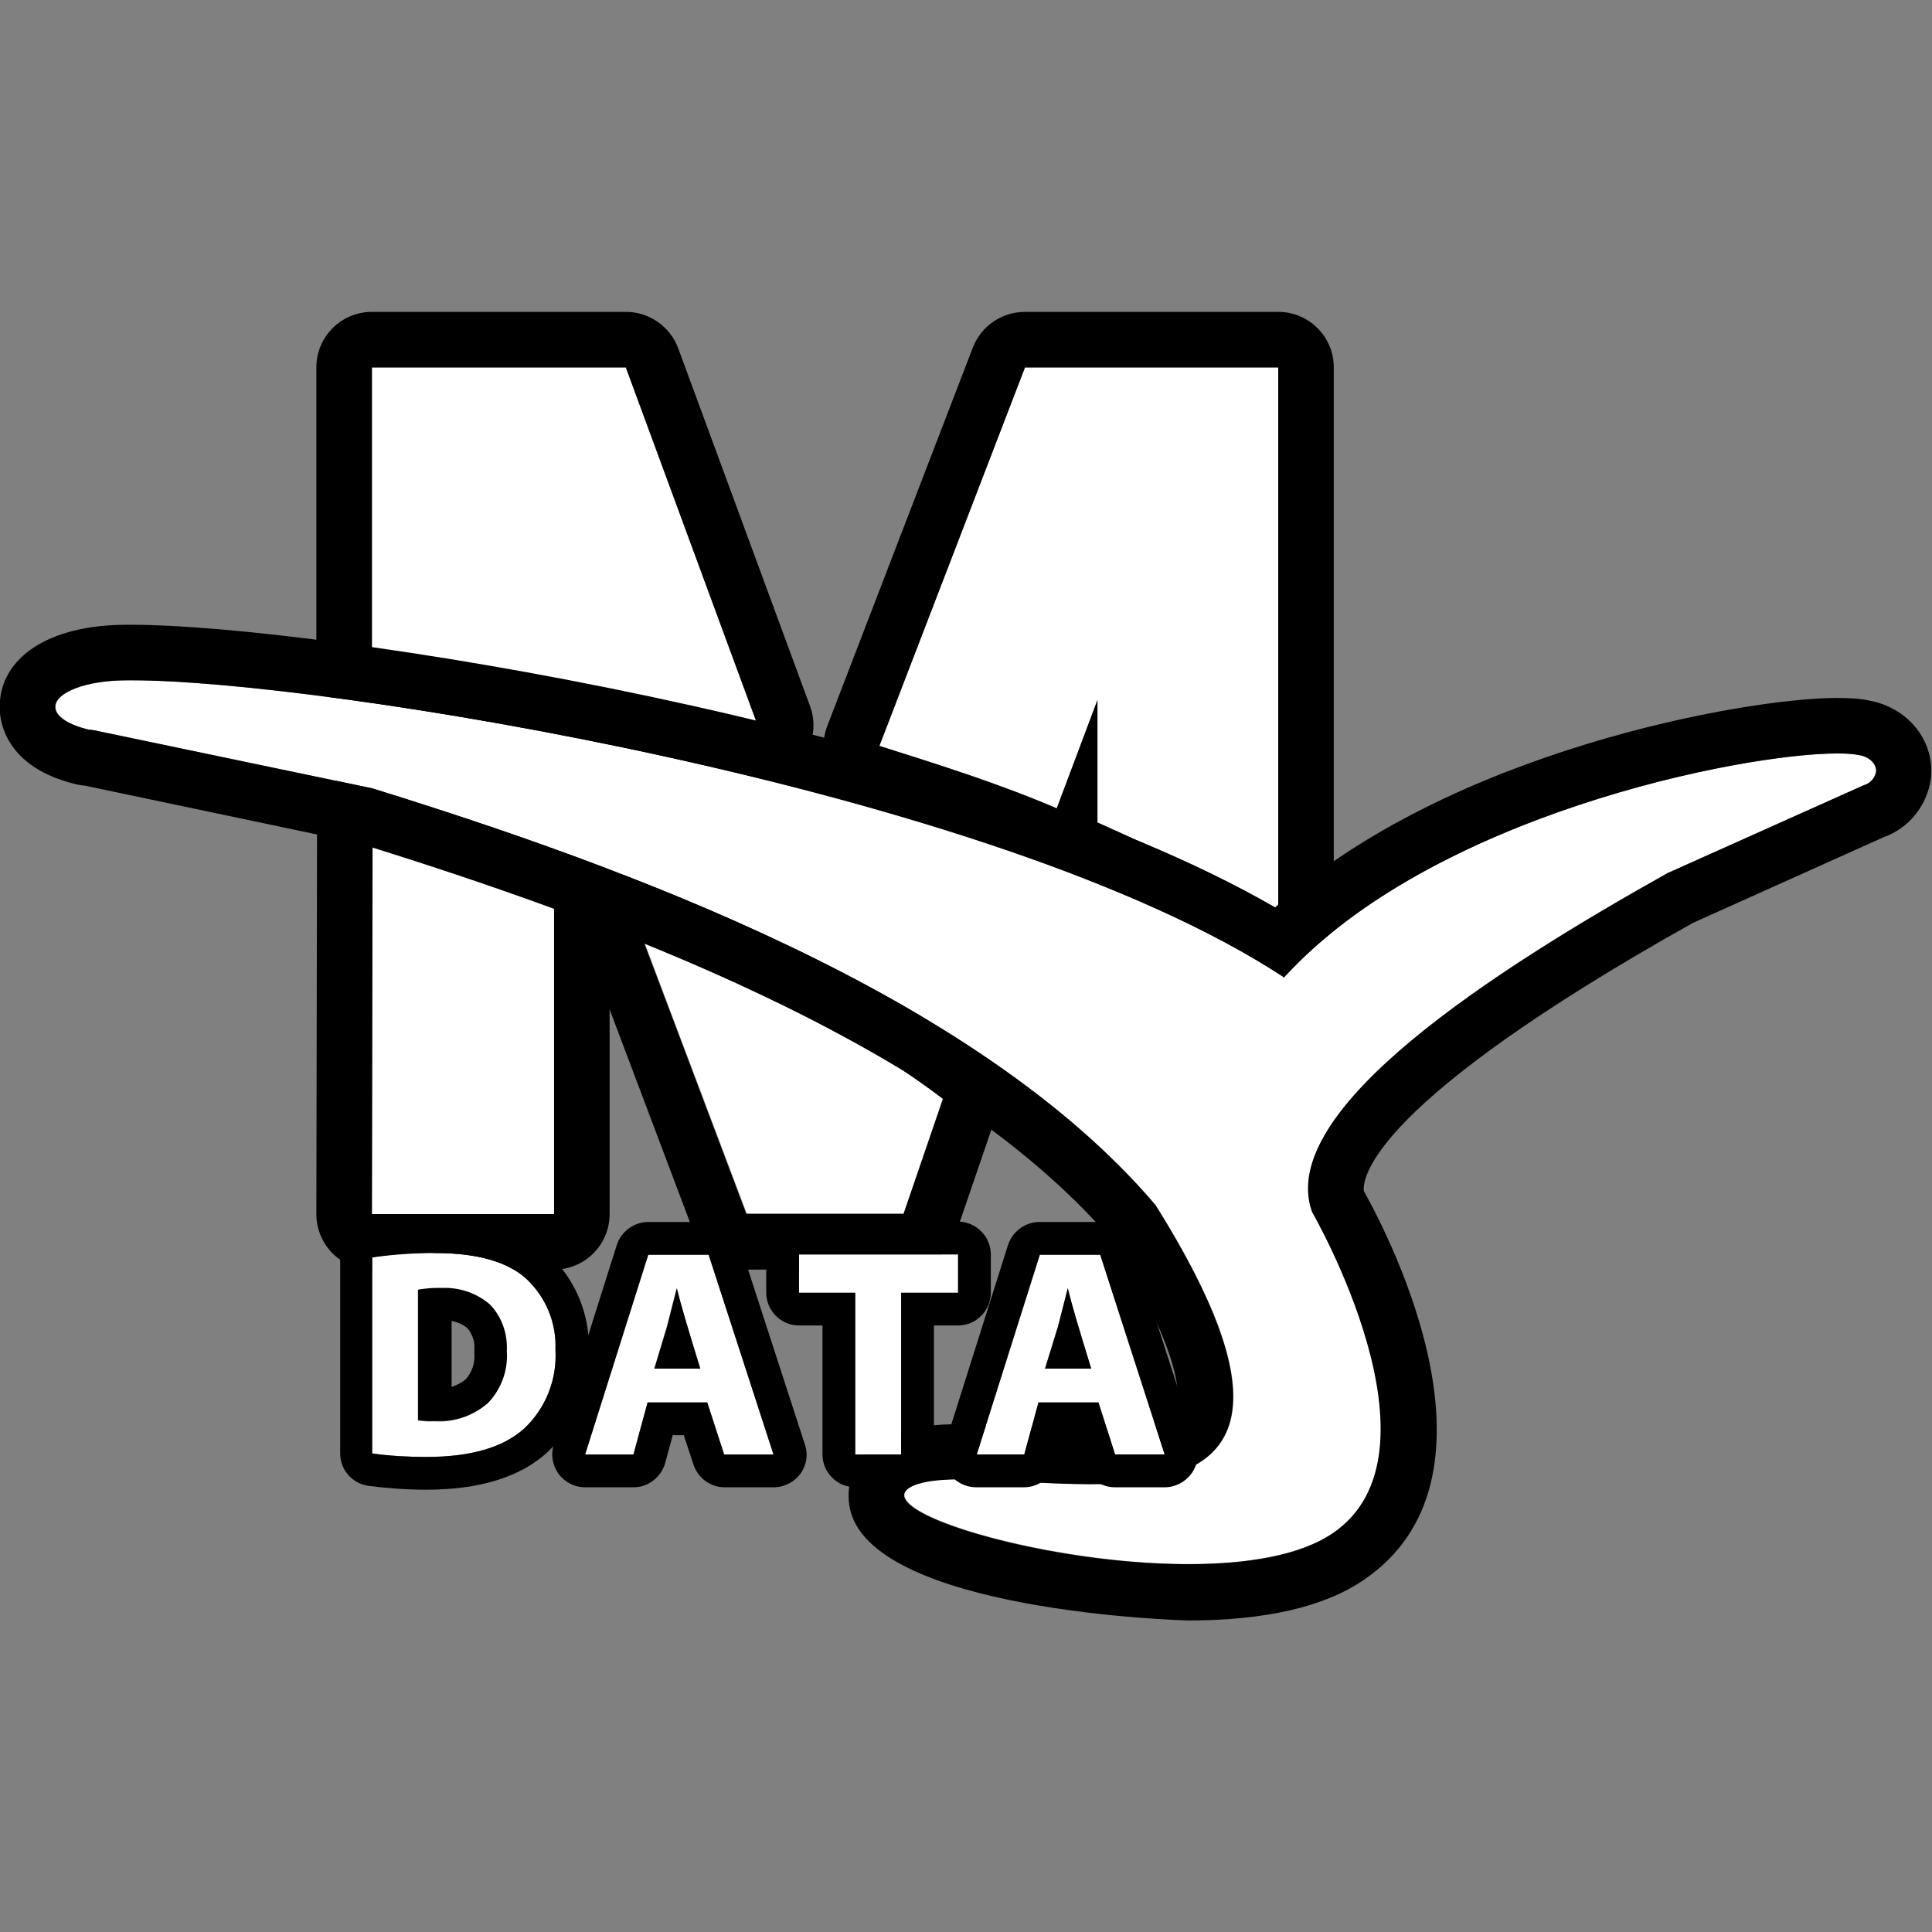 <?xml version="1.0" encoding="UTF-8"?>
<svg id="_層_1" data-name="圖層 1" xmlns="http://www.w3.org/2000/svg" width="56" height="56" viewBox="0 0 56 56">
  <rect x="0" y="0" width="56" height="56" fill="#808080" stroke="none"/>
  <defs>
    <style>
      .cls-1 {
        fill: #fff;
      }
    </style>
  </defs>
  <g>
    <g>
      <path class="cls-1" d="M10.78,35.19h5.28v-9.41c-1.71-.73-3.47-1.37-5.26-1.94l-.02,11.34Z"/>
      <path d="M10.8,23.84c1.79,.57,3.54,1.21,5.26,1.94v9.41h-5.28l.02-11.34m0-1.61c-.34,0-.67,.11-.95,.31-.42,.3-.66,.79-.66,1.3l-.02,11.34c0,.43,.17,.84,.47,1.14,.3,.3,.71,.47,1.14,.47h5.28c.89,0,1.61-.72,1.61-1.61v-9.41c0-.65-.39-1.23-.98-1.49-1.71-.73-3.53-1.4-5.4-1.99-.16-.05-.32-.08-.49-.08h0Z"/>
    </g>
    <g>
      <path class="cls-1" d="M18.14,10.65h-7.36v8.52c3.78,.28,7.52,.9,11.18,1.85l-3.82-10.37Z"/>
      <path d="M18.14,10.65l3.82,10.37c-3.67-.95-7.41-1.57-11.18-1.85V10.65h7.36m0-1.61h-7.36c-.89,0-1.61,.72-1.61,1.61v8.52c0,.84,.65,1.55,1.49,1.61,3.67,.27,7.34,.88,10.9,1.81,.13,.03,.27,.05,.4,.05,.45,0,.89-.19,1.2-.53,.4-.45,.53-1.08,.32-1.64l-3.82-10.37c-.23-.63-.84-1.06-1.51-1.06h0Z"/>
    </g>
    <g>
      <path class="cls-1" d="M31.81,20.29v3.55c1.8,.79,3.55,1.69,5.24,2.71V10.65h-7.34l-4.22,10.97c1.74,.56,3.46,1.09,5.14,1.81l1.18-3.14Z"/>
      <path d="M37.05,10.65v15.9c-1.69-1.01-3.44-1.92-5.24-2.71v-3.55l-1.18,3.14c-1.68-.72-3.4-1.26-5.14-1.81l4.22-10.97h7.34m0-1.61h-7.34c-.67,0-1.27,.41-1.51,1.03l-4.22,10.97c-.16,.41-.14,.88,.05,1.28,.19,.4,.54,.7,.96,.84l.37,.12c1.61,.51,3.13,1,4.62,1.64,.2,.09,.42,.13,.64,.13,.03,0,.06,0,.1,0,.13,.12,.27,.21,.44,.28,1.73,.76,3.43,1.64,5.06,2.61,.26,.15,.54,.23,.83,.23s.55-.07,.79-.21c.51-.29,.82-.82,.82-1.4V10.65c0-.89-.72-1.61-1.61-1.61h0Z"/>
    </g>
    <g>
      <path class="cls-1" d="M25.75,30.75c-2.31-1.56-4.72-2.63-7.22-3.83l3.12,8.27h4.56l1.14-3.33c-.5-.37-1.03-.74-1.58-1.11Z"/>
      <path d="M18.53,26.91c2.5,1.21,4.91,2.27,7.22,3.83,.55,.36,1.08,.73,1.58,1.11l-1.14,3.33h-4.56l-3.12-8.27m0-1.61c-.4,0-.79,.15-1.09,.42-.49,.45-.65,1.14-.42,1.76l3.12,8.27c.24,.63,.84,1.05,1.51,1.05h4.56c.69,0,1.3-.44,1.53-1.09l1.14-3.33c.23-.67,0-1.4-.57-1.82-.52-.39-1.08-.78-1.65-1.16-2.05-1.38-4.2-2.41-6.29-3.4-.37-.18-.75-.36-1.12-.54-.22-.11-.46-.16-.7-.16h0Z"/>
    </g>
    <g>
      <path class="cls-1" d="M48.36,25.3l5.67-2.54c.19-.05,.34-.21,.36-.41,0-.22-.2-.41-.48-.46-1.6-.38-12,1.27-16.7,6.45v-.03C28.72,22.76,8.92,19.67,3.73,19.72h-.06c-1.14,0-2.06,.35-2.06,.77,0,.28,.39,.52,.97,.66h.04l.13,.02,8.04,1.68c7.27,2.26,17.5,5.96,22.71,12.08,7,11.17-4.32,7.21-6.9,8.08s8.57,3.77,12.03,1.43-.59-9.32-.59-9.32c-1.07-2.95,5.29-7.02,10.32-9.83Z"/>
      <path d="M3.86,19.72c5.37,0,24.93,3.09,33.34,8.6v.03c4.28-4.71,13.26-6.51,16.06-6.51,.28,0,.5,.02,.64,.05,.28,.05,.48,.24,.48,.46-.03,.2-.17,.36-.36,.41l-5.67,2.54c-5.03,2.82-11.38,6.88-10.32,9.83,0,0,4.05,6.99,.59,9.32-.96,.65-2.5,.89-4.18,.89-4.4,0-9.72-1.69-7.85-2.32,.31-.1,.75-.14,1.26-.14,1.05,0,2.42,.14,3.73,.14,3.41,0,6.36-.99,1.91-8.09-5.2-6.12-15.43-9.83-22.71-12.08l-8.04-1.68-.13-.02h-.04c-.58-.14-.97-.38-.97-.66,0-.43,.91-.77,2.06-.77h.06s.08,0,.13,0m0-1.61h-.19c-2.23,0-3.67,.94-3.67,2.39,0,.4,.16,1.74,2.21,2.23,.07,.02,.15,.03,.23,.04h.02l7.94,1.67c7.02,2.18,16.86,5.73,21.81,11.47,2.38,3.83,1.93,4.88,1.87,4.99-.05,.09-.4,.53-2.48,.53-.64,0-1.32-.04-1.98-.08-.62-.04-1.21-.07-1.75-.07-.77,0-1.32,.07-1.78,.22-1.27,.43-1.58,1.42-1.46,2.15,.5,3.07,9.73,3.32,9.82,3.32,2.22,0,3.94-.39,5.08-1.17,4.34-2.93,.82-9.83,.01-11.28-.04-.41,.28-2.58,9.54-7.77l5.52-2.48c.74-.26,1.27-.92,1.38-1.71,0-.07,.01-.14,.01-.21,0-1-.74-1.84-1.78-2.04-.26-.06-.58-.08-.96-.08-2.61,0-11.23,1.52-16.28,6.07C27.65,20.92,8.97,18.11,3.86,18.11h0Z"/>
    </g>
  </g>
  <g>
    <g>
      <path class="cls-1" d="M10.78,42.14v-5.69c.61-.09,1.22-.13,1.84-.13,1.23,0,2.12,.26,2.66,.77,.55,.53,.85,1.26,.82,2.03,.05,.86-.28,1.7-.91,2.29-.61,.55-1.56,.82-2.83,.82-.53,0-1.05-.03-1.57-.1Zm1.33-4.74v3.78c.16,.02,.32,.03,.48,.02,.56,.04,1.11-.15,1.54-.52,.38-.4,.58-.94,.54-1.49,.03-.5-.14-1-.49-1.36-.39-.34-.9-.51-1.42-.48-.22,0-.44,.01-.65,.05h0Z"/>
      <path d="M12.55,36.32h.07c1.23,0,2.12,.26,2.66,.77,.55,.53,.85,1.26,.82,2.03,.05,.86-.28,1.7-.91,2.29-.61,.55-1.56,.82-2.83,.82h-.02c-.52,0-1.04-.03-1.55-.1v-5.69c.59-.09,1.18-.13,1.77-.13m.21,1.02s-.05,0-.08,0c-.19,0-.38,.02-.57,.05h0v3.78c.13,.02,.26,.03,.39,.03,.03,0,.06,0,.1,0,.05,0,.09,0,.14,0,.51,0,1.01-.19,1.4-.53,.38-.4,.58-.94,.54-1.49,.03-.5-.14-1-.49-1.36-.36-.31-.83-.48-1.3-.48-.04,0-.08,0-.11,0m-.21-1.97c-.64,0-1.28,.05-1.91,.14-.47,.07-.81,.47-.81,.94v5.69c0,.48,.36,.88,.83,.94,.55,.07,1.12,.11,1.67,.11,1.53,0,2.69-.36,3.48-1.06,.84-.79,1.29-1.88,1.23-3.01,.02-1.01-.38-1.99-1.11-2.7-.73-.7-1.81-1.04-3.32-1.04h-.07Zm.51,4.83v-1.9c.17,.03,.33,.1,.46,.21,.14,.17,.22,.39,.2,.61,0,.04,0,.09,0,.13,.02,.27-.07,.54-.25,.74-.12,.1-.26,.17-.41,.22h0Z"/>
    </g>
    <g>
      <path class="cls-1" d="M20.5,40.65h-1.73l-.41,1.51h-1.4l1.83-5.79h1.75l1.88,5.79h-1.43l-.49-1.51Zm-1.54-.98h1.33c-.35-1.13-.58-1.91-.68-2.33h0l-.28,1.1-.37,1.23Z"/>
      <path d="M20.54,36.37l1.88,5.79h-1.43l-.49-1.51h-1.73l-.41,1.51h-1.4l1.83-5.79h1.75m-1.57,3.3h1.33c-.35-1.13-.58-1.91-.68-2.33l-.28,1.1-.37,1.23m1.57-4.25h-1.75c-.41,0-.78,.27-.91,.66l-1.83,5.79c-.09,.29-.04,.6,.14,.85,.18,.24,.46,.39,.77,.39h1.4c.43,0,.8-.29,.92-.7l.22-.81h.32l.28,.85c.13,.39,.49,.66,.9,.66h1.43c.3,0,.59-.15,.77-.39,.18-.25,.23-.56,.13-.85l-1.88-5.79c-.13-.39-.49-.66-.9-.66h0Z"/>
    </g>
    <g>
      <path class="cls-1" d="M24.79,42.16v-4.69h-1.63v-1.11h4.61v1.11h-1.65v4.69h-1.33Z"/>
      <path d="M27.77,36.36v1.11h-1.65v4.69h-1.33v-4.69h-1.63v-1.11h4.61m0-.95h-4.61c-.52,0-.95,.43-.95,.95v1.11c0,.52,.43,.95,.95,.95h.68v3.74c0,.52,.43,.95,.95,.95h1.33c.52,0,.95-.43,.95-.95v-3.74h.7c.52,0,.95-.43,.95-.95v-1.11c0-.52-.43-.95-.95-.95h0Z"/>
    </g>
    <g>
      <path class="cls-1" d="M31.84,40.65h-1.74l-.41,1.51h-1.38l1.83-5.79h1.75l1.87,5.79h-1.44l-.48-1.51Zm-1.54-.98h1.33c-.35-1.13-.58-1.91-.68-2.33h0l-.28,1.1-.38,1.23Z"/>
      <path d="M31.89,36.37l1.87,5.79h-1.44l-.48-1.51h-1.74l-.41,1.51h-1.38l1.83-5.79h1.75m-1.59,3.3h1.33c-.35-1.13-.58-1.91-.68-2.33l-.28,1.1-.38,1.23m1.59-4.25h-1.75c-.41,0-.78,.27-.91,.66l-1.83,5.79c-.09,.29-.04,.6,.14,.85s.46,.39,.77,.39h1.38c.43,0,.8-.29,.92-.7l.22-.81h.32l.27,.85c.12,.39,.49,.66,.91,.66h1.44c.3,0,.59-.15,.77-.39s.23-.56,.14-.85l-1.87-5.79c-.13-.39-.49-.66-.9-.66h0Z"/>
    </g>
  </g>
</svg>